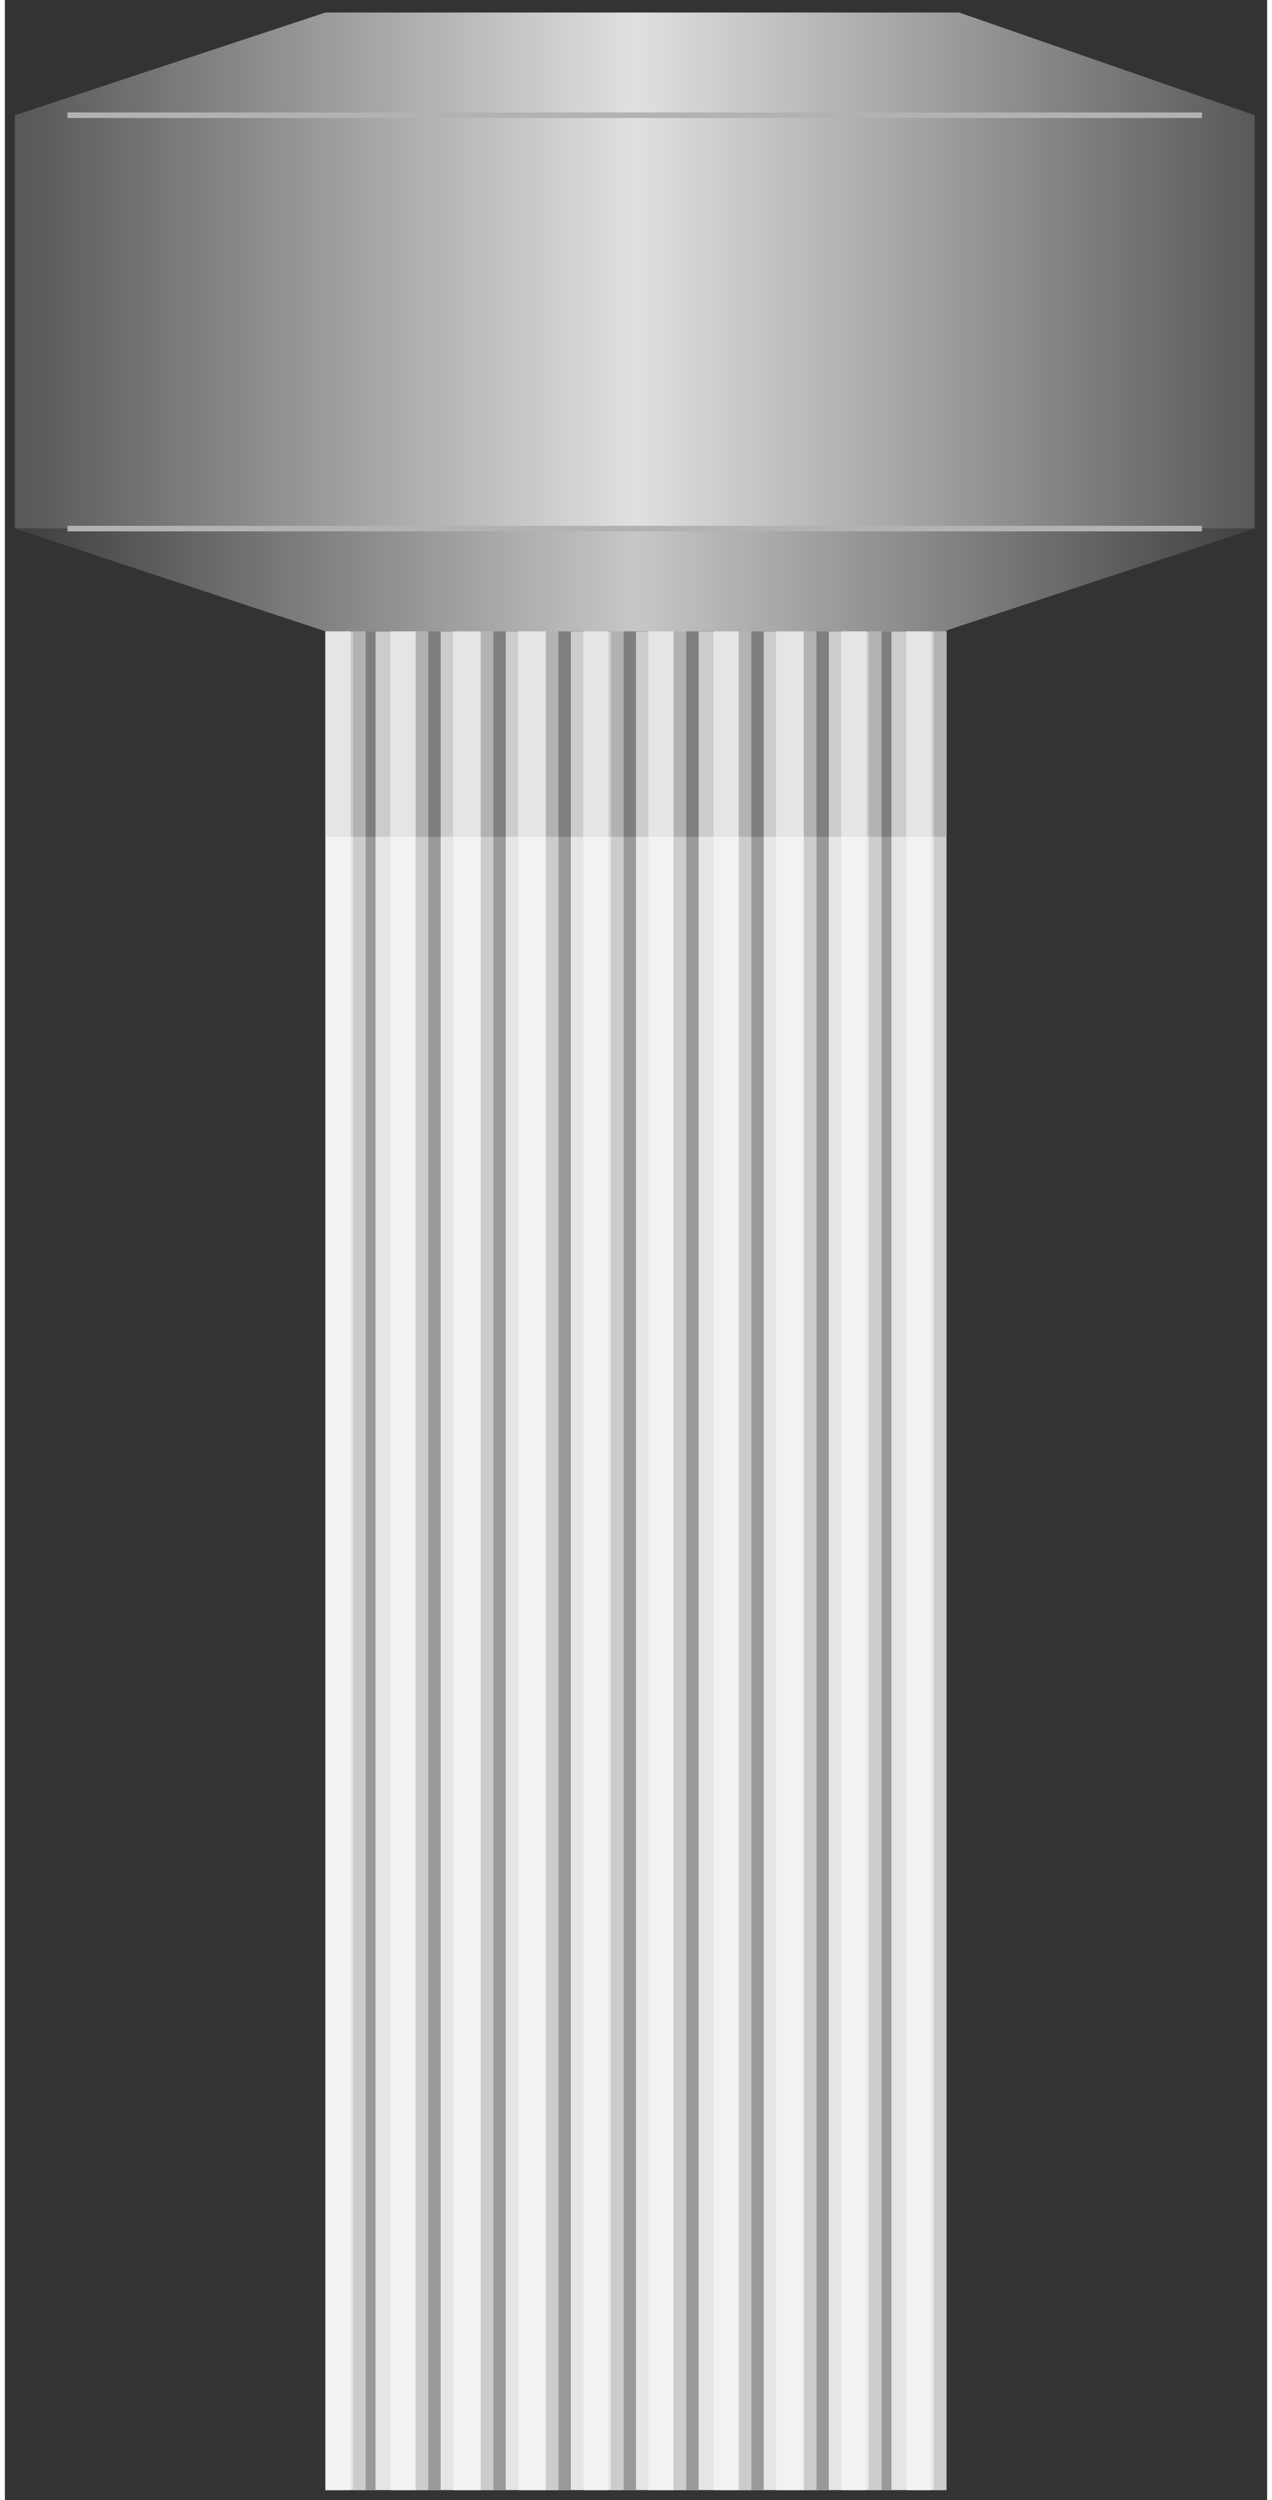 <!DOCTYPE svg PUBLIC "-//W3C//DTD SVG 1.1//EN" "http://www.w3.org/Graphics/SVG/1.1/DTD/svg11.dtd"><svg version="1.1" xmlns="http://www.w3.org/2000/svg" xmlns:xlink="http://www.w3.org/1999/xlink" width="57px" height="112px" viewBox="0 0 56.816 112.5" enable-background="new 0 0 56.816 112.5" xml:space="preserve">
<rect x="0" y="0" width="56.816" height="112.5" fill="#333333" stroke="none"/>
<g id="Group_Support">
	<path fill="#CCCCCC" d="M14.43,28.407h27.843v9.244H14.43V28.407z" />
	<path fill="#E5E5E5" d="M14.43,112.049V37.65h27.843v74.398H14.43z" />
	<path fill="#999999" d="M16.233,28.407h0.451v83.642h-0.451V28.407z" />
	<path fill="#999999" d="M19.051,28.407h0.564v83.642h-0.564V28.407z" />
	<path fill="#999999" d="M21.982,28.407h0.563v83.642h-0.563V28.407z" />
	<path fill="#999999" d="M24.913,28.407h0.563v83.642h-0.563V28.407z" />
	<path fill="#999999" d="M27.844,28.407h0.564v83.642h-0.564V28.407z" />
	<path fill="#999999" d="M30.662,28.407h0.564v83.642h-0.564V28.407z" />
	<path fill="#999999" d="M33.593,28.407h0.563v83.642h-0.563V28.407z" />
	<path fill="#999999" d="M36.524,28.407h0.563v83.642h-0.563V28.407z" />
	<path fill="#999999" d="M39.455,28.407h0.451v83.642h-0.451V28.407z" />
	<path fill="#F2F2F2" d="M40.582,28.407h1.127v83.642h-1.127V28.407z" />
	<path fill="#F2F2F2" d="M37.651,28.407h1.128v83.642h-1.128V28.407z" />
	<path fill="#F2F2F2" d="M34.72,28.407h1.24v83.642h-1.24V28.407z" />
	<path fill="#F2F2F2" d="M31.902,28.407h1.127v83.642h-1.127V28.407z" />
	<path fill="#F2F2F2" d="M28.971,28.407h1.128v83.642h-1.128V28.407z" />
	<path fill="#F2F2F2" d="M26.041,28.407h1.127v83.642h-1.127V28.407z" />
	<path fill="#F2F2F2" d="M23.109,28.407h1.24v83.642h-1.24V28.407z" />
	<path fill="#F2F2F2" d="M20.179,28.407h1.24v83.642h-1.24V28.407z" />
	<path fill="#F2F2F2" d="M17.36,28.407h1.127v83.642H17.36V28.407z" />
	<path fill="#F2F2F2" d="M14.43,28.407h1.127v83.642H14.43V28.407z" />
	<path fill="#CCCCCC" d="M41.822,28.407h0.564v83.642h-0.564V28.407z" />
	<path fill="#CCCCCC" d="M38.891,28.407h0.563v83.642h-0.563V28.407z" />
	<path fill="#CCCCCC" d="M35.96,28.407h0.563v83.642H35.96V28.407z" />
	<path fill="#CCCCCC" d="M33.029,28.407h0.564v83.642h-0.564V28.407z" />
	<path fill="#CCCCCC" d="M30.099,28.407h0.563v83.642h-0.563V28.407z" />
	<path fill="#CCCCCC" d="M27.28,28.407h0.563v83.642H27.28V28.407z" />
	<path fill="#CCCCCC" d="M24.35,28.407h0.563v83.642H24.35V28.407z" />
	<path fill="#CCCCCC" d="M21.418,28.407h0.564v83.642h-0.564V28.407z" />
	<path fill="#CCCCCC" d="M18.488,28.407h0.563v83.642h-0.563V28.407z" />
	<path fill="#CCCCCC" d="M15.669,28.407h0.564v83.642h-0.564V28.407z" />
	<path fill="#7F7F7F" d="M16.233,28.407h0.451v9.244h-0.451V28.407z" />
	<path fill="#7F7F7F" d="M19.051,28.407h0.564v9.244h-0.564V28.407z" />
	<path fill="#7F7F7F" d="M21.982,28.407h0.563v9.244h-0.563V28.407z" />
	<path fill="#7F7F7F" d="M24.913,28.407h0.563v9.244h-0.563V28.407z" />
	<path fill="#7F7F7F" d="M27.844,28.407h0.564v9.244h-0.564V28.407z" />
	<path fill="#7F7F7F" d="M30.662,28.407h0.564v9.244h-0.564V28.407z" />
	<path fill="#7F7F7F" d="M33.593,28.407h0.563v9.244h-0.563V28.407z" />
	<path fill="#7F7F7F" d="M36.524,28.407h0.563v9.244h-0.563V28.407z" />
	<path fill="#7F7F7F" d="M39.455,28.407h0.451v9.244h-0.451V28.407z" />
	<path fill="#E5E5E5" d="M40.582,28.407h1.127v9.244h-1.127V28.407z" />
	<path fill="#E5E5E5" d="M37.651,28.407h1.128v9.244h-1.128V28.407z" />
	<path fill="#E5E5E5" d="M34.72,28.407h1.24v9.244h-1.24V28.407z" />
	<path fill="#E5E5E5" d="M31.902,28.407h1.127v9.244h-1.127V28.407z" />
	<path fill="#E5E5E5" d="M28.971,28.407h1.128v9.244h-1.128V28.407z" />
	<path fill="#E5E5E5" d="M26.041,28.407h1.127v9.244h-1.127V28.407z" />
	<path fill="#E5E5E5" d="M23.109,28.407h1.24v9.244h-1.24V28.407z" />
	<path fill="#E5E5E5" d="M20.179,28.407h1.24v9.244h-1.24V28.407z" />
	<path fill="#E5E5E5" d="M17.36,28.407h1.127v9.244H17.36V28.407z" />
	<path fill="#E5E5E5" d="M14.43,28.407h1.127v9.244H14.43V28.407z" />
	<path fill="#B2B2B2" d="M41.822,28.407h0.564v9.244h-0.564V28.407z" />
	<path fill="#B2B2B2" d="M38.891,28.407h0.563v9.244h-0.563V28.407z" />
	<path fill="#B2B2B2" d="M35.96,28.407h0.563v9.244H35.96V28.407z" />
	<path fill="#B2B2B2" d="M33.029,28.407h0.564v9.244h-0.564V28.407z" />
	<path fill="#B2B2B2" d="M30.099,28.407h0.563v9.244h-0.563V28.407z" />
	<path fill="#B2B2B2" d="M27.28,28.407h0.563v9.244H27.28V28.407z" />
	<path fill="#B2B2B2" d="M24.35,28.407h0.563v9.244H24.35V28.407z" />
	<path fill="#B2B2B2" d="M21.418,28.407h0.564v9.244h-0.564V28.407z" />
	<path fill="#B2B2B2" d="M18.488,28.407h0.563v9.244h-0.563V28.407z" />
	<path fill="#B2B2B2" d="M15.669,28.407h0.564v9.244h-0.564V28.407z" />
</g>
<g id="Group_ElevatedTank">
	<linearGradient id="SVGID_1_" gradientUnits="userSpaceOnUse" x1="0.452" y1="12.174" x2="56.252" y2="12.174">
		<stop offset="0.01" style="stop-color:#595959" />
		<stop offset="0.5" style="stop-color:#E0E0E0" />
		<stop offset="1" style="stop-color:#595959" />
	</linearGradient>
	<path fill="url(#SVGID_1_)" d="M0.452,23.785v-18.6L14.43,0.563h28.519l13.303,4.622v18.6H0.452z" />
	<linearGradient id="SVGID_2_" gradientUnits="userSpaceOnUse" x1="0.452" y1="26.096" x2="56.252" y2="26.096">
		<stop offset="0.01" style="stop-color:#404040" />
		<stop offset="0.5" style="stop-color:#C7C7C7" />
		<stop offset="1" style="stop-color:#404040" />
	</linearGradient>
	<path fill="url(#SVGID_2_)" d="M14.43,28.407L0.452,23.785h55.8l-13.979,4.622H14.43z" />
	<path fill="none" stroke="#B2B2B2" stroke-width="0.25" d="M2.819,5.186h51.065" />
	<path fill="none" stroke="#B2B2B2" stroke-width="0.25" d="M2.819,23.785h51.065" />
</g>
</svg>
